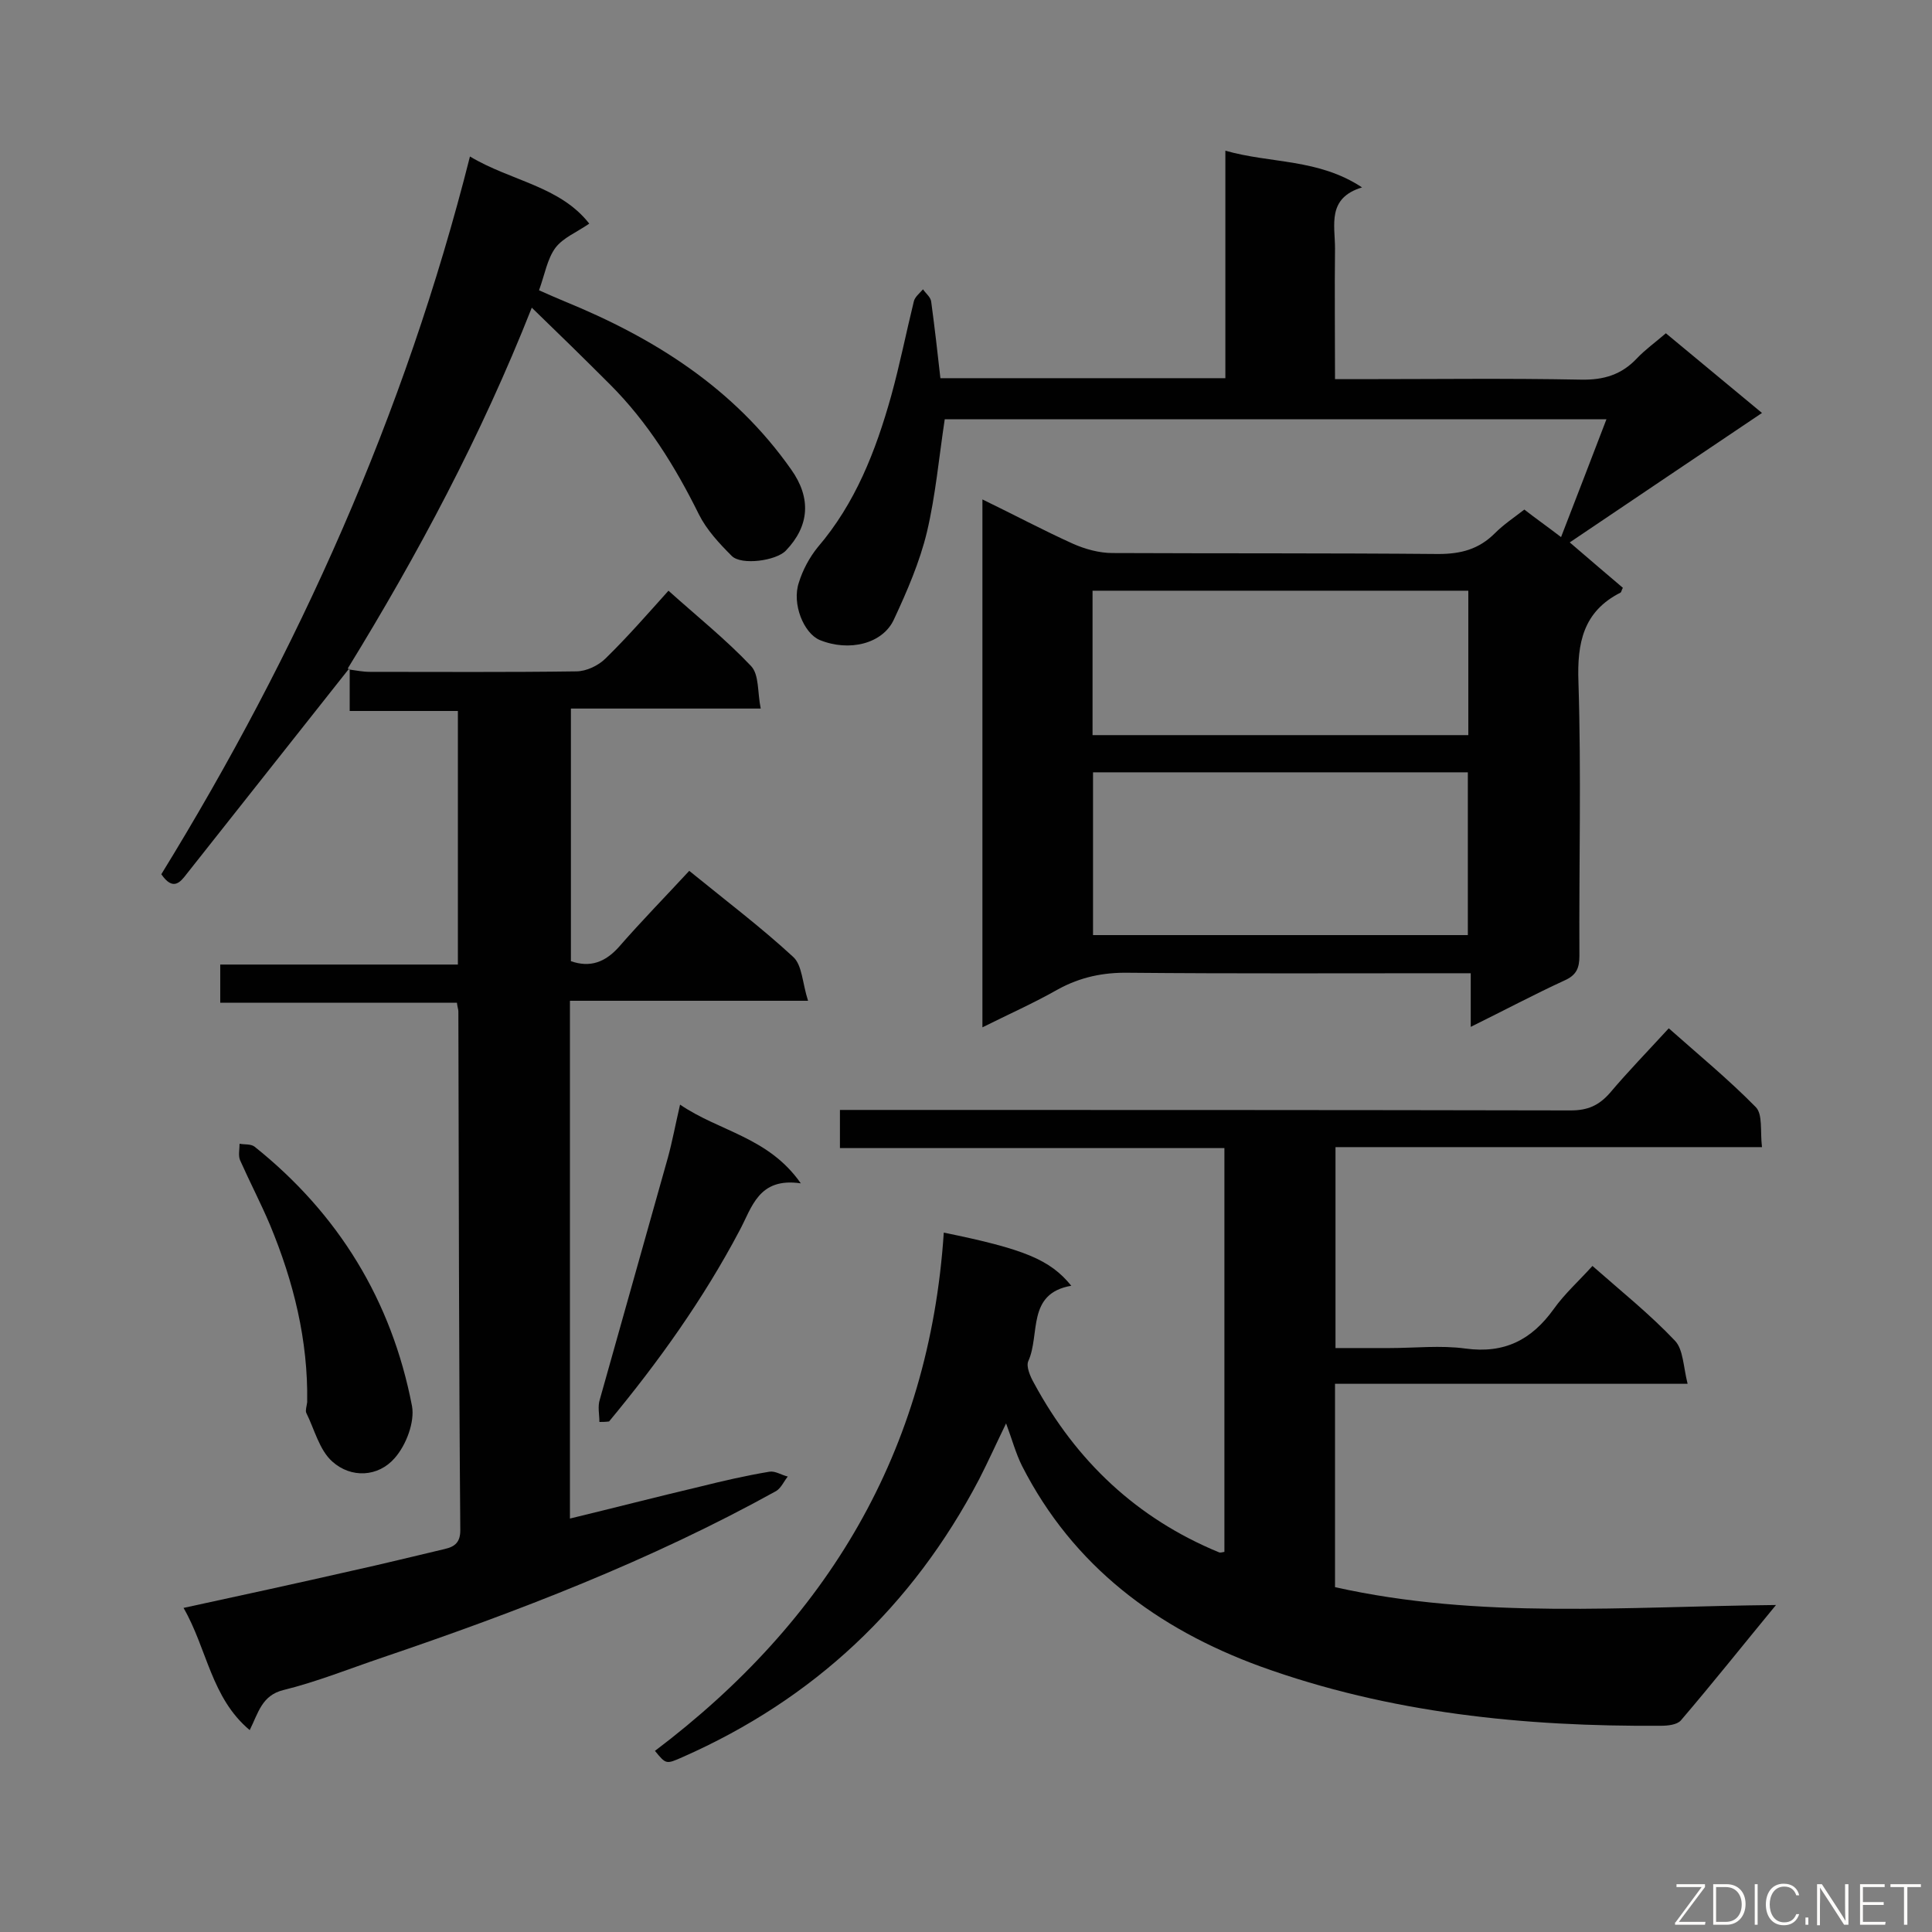 <svg enable-background="new 0 0 400 400" viewBox="0 0 400 400" xmlns="http://www.w3.org/2000/svg"><rect x="0" y="0" width="400" height="400" fill="#808080" stroke="none"/><path d="m203.4 212.7c0-36.6 0-72.5 0-109.3 6.6 3.2 12.6 6.4 18.8 9.2 2.5 1.1 5.4 1.9 8.1 1.9 22.5.1 45 0 67.5.2 4.7 0 8.4-1 11.7-4.3 1.8-1.8 3.9-3.2 6.1-4.9 2.3 1.8 4.6 3.4 7.6 5.7 3.2-8.2 6.2-16.1 9.4-24.4-46.3 0-91.8 0-137 0-1.2 7.9-1.9 15.8-3.7 23.4-1.5 6.2-4.1 12.2-6.8 18-2.3 5.1-9.3 6.8-15.4 4.3-3.3-1.4-5.8-7.5-4.3-11.9.8-2.6 2.2-5.2 3.9-7.3 7.8-9.1 12-19.9 15.2-31.3 1.8-6.5 3.1-13.1 4.7-19.6.2-.9 1.2-1.7 1.9-2.5.6.9 1.6 1.6 1.7 2.6.7 5.2 1.3 10.4 1.9 15.8h59c0-15.3 0-30.7 0-47.1 9.5 2.7 19.2 1.6 28.3 7.6-7.3 2.2-5.6 7.8-5.6 12.6-.1 8.8 0 17.7 0 27.1h5c15.3 0 30.6-.2 45.9.1 4.7.1 8.4-1 11.6-4.4 1.7-1.8 3.8-3.3 6-5.2 6.9 5.7 13.6 11.3 19.9 16.5-13.2 8.9-26.2 17.6-39.8 26.8 4.3 3.7 7.7 6.6 11 9.4-.3.5-.3.9-.5 1-7.7 3.9-9 10.4-8.7 18.5.6 18.9.1 37.8.2 56.7 0 2.5-.6 4-3.1 5.1-6.3 2.9-12.5 6.2-19.4 9.6 0-4 0-7.2 0-11.1-2.1 0-3.8 0-5.6 0-21.7 0-43.5.1-65.2-.1-5.3-.1-10 .9-14.6 3.4-5.1 2.9-10.3 5.2-15.7 7.9zm22.9-52.8v33.7h77.6c0-11.4 0-22.5 0-33.7-25.9 0-51.5 0-77.6 0zm-.1-37.6v29.9h77.8c0-10.1 0-19.8 0-29.9-25.9 0-51.6 0-77.8 0z" fill="#010101"/><path d="m195.4 255.2c16.7 3.4 22 5.6 26.4 11-9.3 1.6-6.4 10.1-8.9 15.6-.5 1.1.4 3.2 1.2 4.6 8.7 16.1 21.3 28 38.3 35 .2.1.6 0 1.1-.1 0-27.6 0-55.3 0-83.6-26.5 0-52.9 0-79.6 0 0-2.8 0-5 0-7.9h5.1c48.7 0 97.5 0 146.2.1 3.5 0 5.8-1 8.1-3.6 3.8-4.5 7.8-8.6 12.2-13.4 6.2 5.5 12.4 10.6 18 16.3 1.5 1.5.9 5 1.3 8.3-29.8 0-59 0-88.3 0v41.6h11.2c5.2 0 10.6-.6 15.7.1 8.1 1.1 13.7-1.8 18.3-8.2 2.2-3.1 5.2-5.8 8-8.9 5.9 5.2 11.9 10 17.1 15.5 1.7 1.8 1.7 5.3 2.6 8.9-25 0-48.9 0-73 0v42.1c29.9 6.7 60.1 4 91.3 3.7-7 8.5-13.2 16.3-19.7 23.9-.8.9-2.7 1.1-4.1 1.1-28.3.2-56.2-2.6-83-12.3-21.3-7.8-38.7-20.7-49.3-41.5-1.3-2.6-2.1-5.6-3.3-8.8-2 4.1-3.7 7.9-5.6 11.6-13.8 26.3-34.2 45.5-61.4 57.5-3.4 1.5-3.4 1.5-5.7-1.3 35.6-26.9 56.8-61.9 59.8-107.3z" fill="#010101"/><path d="m72.2 138.6c1.5.2 2.9.5 4.4.5 14.2 0 28.5.1 42.7-.1 2.1 0 4.6-1.2 6.1-2.7 4.5-4.4 8.6-9.1 13-14 5.9 5.3 11.9 10.1 17.1 15.6 1.7 1.8 1.3 5.4 2 8.8-13.6 0-26.3 0-39.3 0v52.3c4 1.4 7.1.2 9.9-2.9 4.7-5.4 9.7-10.5 14.6-15.8 8 6.5 15 11.8 21.5 17.8 1.9 1.7 1.9 5.4 3.1 9.1-17.2 0-33.2 0-49.3 0v107.2c9.1-2.2 18-4.5 26.9-6.6 4.8-1.2 9.6-2.3 14.4-3.1 1.2-.2 2.5.7 3.8 1-.8 1-1.4 2.4-2.4 3-26 14.4-53.6 25-81.6 34.5-6.8 2.3-13.5 5-20.4 6.7-4.5 1.1-5.2 4.7-7 8.3-8-6.7-8.8-16.8-13.7-25.3 12-2.6 23.5-5.1 34.9-7.7 6.4-1.4 12.8-3 19.2-4.5 2.2-.5 3.2-1.5 3.2-3.9-.3-35.8-.3-71.6-.4-107.4 0-.4-.2-.9-.3-1.8-16.2 0-32.4 0-49 0 0-2.8 0-5.1 0-7.9h49.2c0-17.7 0-34.9 0-52.5-7.4 0-14.7 0-22.4 0 0-3.2 0-5.9 0-8.7z" fill="#010101"/><path d="m72.3 138.4c-11.2 14.2-22.5 28.4-33.7 42.6-1.3 1.7-2.8 3.5-5.2 0 28.3-46 50.4-95.1 63.9-148.6 8.5 5.1 18.6 6.1 24.7 13.9-2.6 1.8-5.4 2.9-7 5-1.7 2.3-2.2 5.5-3.4 8.8 1.8.8 3.6 1.6 5.3 2.3 18.6 7.6 35.1 18 46.9 34.8 4.2 5.9 3.8 11.7-1.1 16.8-2 2.1-9.2 3.1-11.2 1.1-2.6-2.6-5.2-5.4-6.8-8.6-4.9-9.9-10.6-19.1-18.4-26.9-5.2-5.2-10.4-10.3-16.2-15.9-10.5 26.6-23.6 51.1-38.1 74.7.2.2.3 0 .3 0z" fill="#010101"/><path d="m63.6 290.3c.2-12.8-2.8-24.9-7.7-36.7-1.9-4.5-4.2-8.9-6.2-13.4-.4-1-.1-2.2-.1-3.4 1 .2 2.3 0 3.1.6 17.4 13.9 28.4 31.9 32.6 53.7.6 3.3-1.2 8.1-3.6 10.8-3.4 3.9-9 4.2-12.9.7-2.7-2.4-3.7-6.7-5.4-10.1-.2-.5.1-1.4.2-2.2z" fill="#010101"/><path d="m124.1 294.4c0-1.6-.4-3.2.1-4.7 4.7-16.7 9.4-33.4 14.1-50.1.9-3.3 1.5-6.6 2.5-10.9 8.2 5.6 18.3 6.7 25 16.3-8.8-1.3-10.1 5-12.7 9.8-7.5 14.2-16.8 27.2-27 39.5-.8.1-1.4.1-2 .1z" fill="#010101"/><g fill="#fcfbfa"><path d="m346.9 398 5.4-7.3h-5.2v-.6h5.9v.6l-5.4 7.2h5.5l-.1.6h-6.2v-.5z"/><path d="m354.7 390.1h2.8c2.3 0 3.9 1.6 3.9 4.1s-1.6 4.3-3.9 4.3h-2.8zm.6 7.8h2c2.2 0 3.3-1.6 3.3-3.6 0-1.8-1-3.6-3.3-3.6h-2z"/><path d="m363.9 390.1v8.4h-.6v-8.4z"/><path d="m372.5 396.3c-.4 1.3-1.4 2.3-3.2 2.3-2.4 0-3.7-1.9-3.7-4.3 0-2.3 1.2-4.3 3.7-4.3 1.8 0 2.9 1 3.2 2.4h-.6c-.4-1.1-1.1-1.8-2.5-1.8-2.1 0-3 1.9-3 3.7s.9 3.7 3 3.7c1.4 0 2.1-.7 2.5-1.7z"/><path d="m373.8 398.5v-1.5h.6v1.5z"/><path d="m376.2 398.5v-8.4h1c1.3 2 4.4 6.7 4.9 7.6-.1-1.2-.1-2.4-.1-3.8v-3.8h.7v8.4h-.9c-1.2-1.9-4.4-6.8-5-7.7.1 1.1 0 2.3 0 3.9v3.9h-.6z"/><path d="m390 394.4h-4.3v3.5h4.7l-.1.6h-5.2v-8.4h5.1v.6h-4.5v3.1h4.3z"/><path d="m394.2 390.7h-2.8v-.6h6.3v.6h-2.8v7.8h-.7z"/></g></svg>